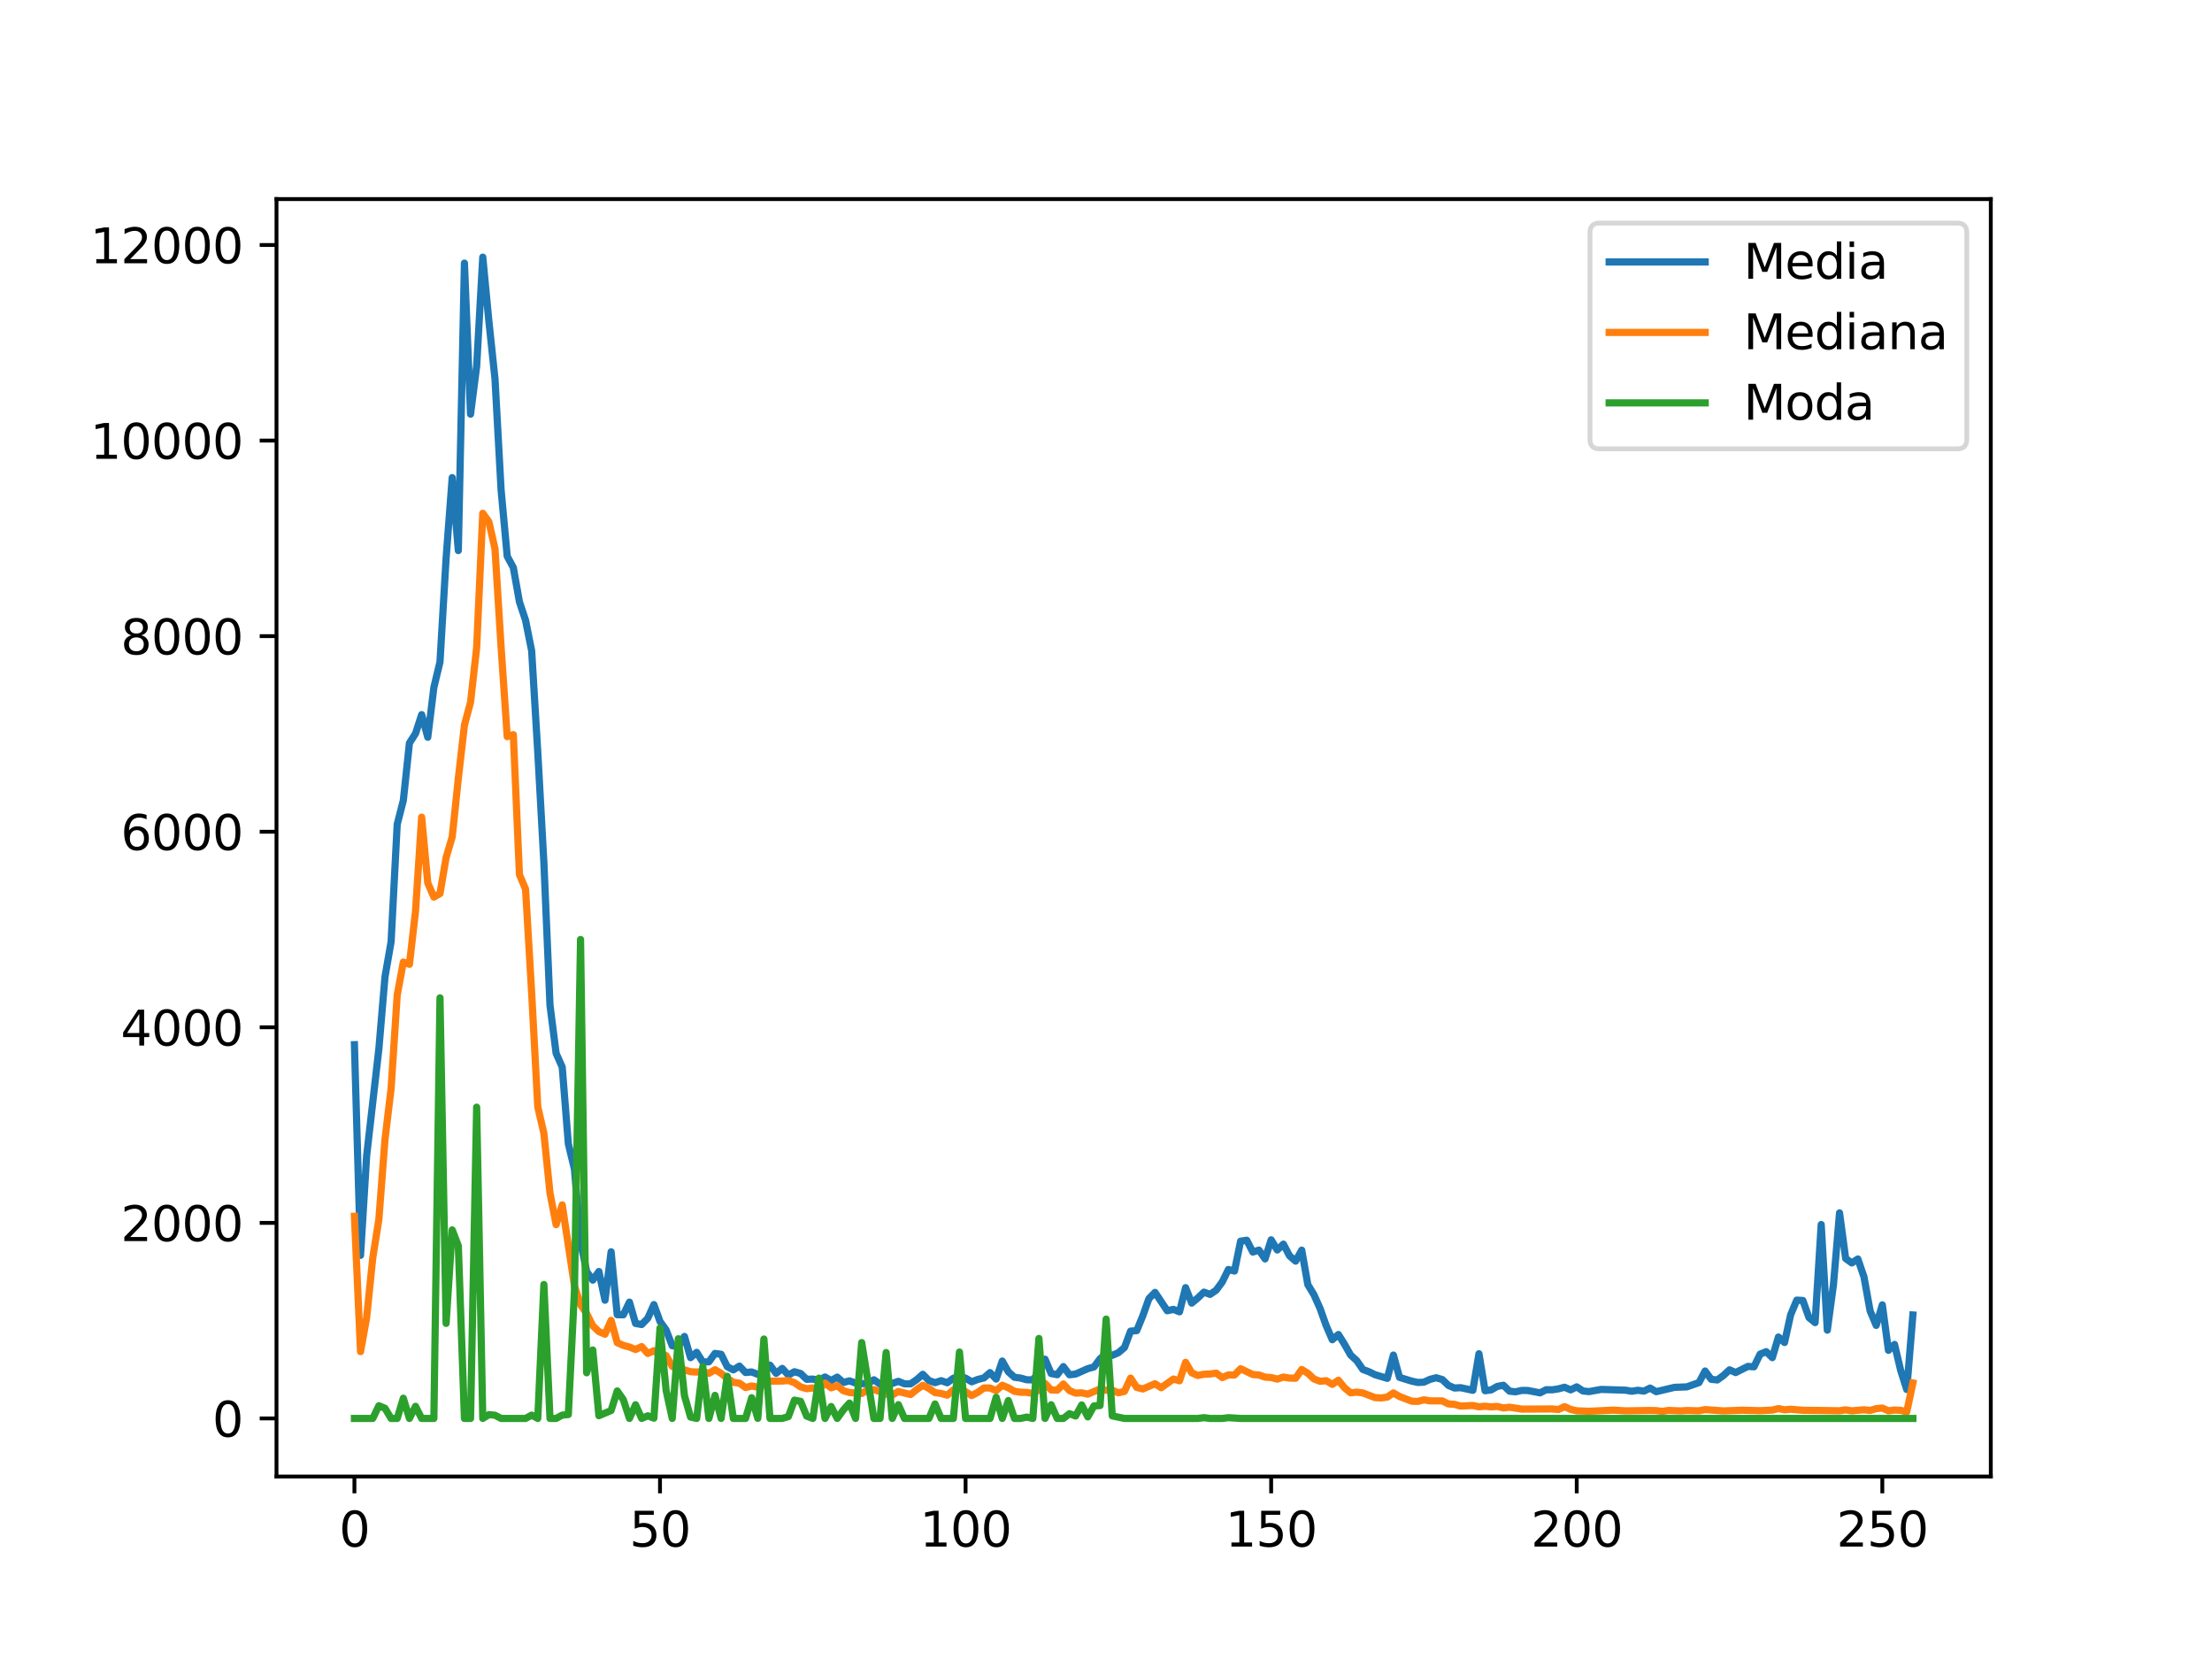 <?xml version="1.0" encoding="utf-8" standalone="no"?>
<!DOCTYPE svg PUBLIC "-//W3C//DTD SVG 1.1//EN"
  "http://www.w3.org/Graphics/SVG/1.1/DTD/svg11.dtd">
<svg xmlns:xlink="http://www.w3.org/1999/xlink" width="460.8pt" height="345.6pt" viewBox="0 0 460.8 345.6" xmlns="http://www.w3.org/2000/svg" version="1.1">
 <defs>
  <style type="text/css">*{stroke-linejoin: round; stroke-linecap: butt}</style>
 </defs>
 <g id="figure_1">
  <g id="patch_1">
   <path d="M 0 345.6 
L 460.8 345.6 
L 460.8 0 
L 0 0 
z
" style="fill: #ffffff"/>
  </g>
  <g id="axes_1">
   <g id="patch_2">
    <path d="M 57.6 307.584 
L 414.72 307.584 
L 414.72 41.472 
L 57.6 41.472 
z
" style="fill: #ffffff"/>
   </g>
   <g id="matplotlib.axis_1">
    <g id="xtick_1">
     <g id="line2d_1">
      <defs>
       <path id="m3b817213d2" d="M 0 0 
L 0 3.5 
" style="stroke: #000000; stroke-width: 0.8"/>
      </defs>
      <g>
       <use xlink:href="#m3b817213d2" x="73.833" y="307.584" style="stroke: #000000; stroke-width: 0.8"/>
      </g>
     </g>
     <g id="text_1">
      <!-- 0 -->
      <g transform="translate(70.651 322.182)scale(0.1 -0.1)">
       <defs>
        <path id="DejaVuSans-30" d="M 2034 4250 
Q 1547 4250 1301 3770 
Q 1056 3291 1056 2328 
Q 1056 1369 1301 889 
Q 1547 409 2034 409 
Q 2525 409 2770 889 
Q 3016 1369 3016 2328 
Q 3016 3291 2770 3770 
Q 2525 4250 2034 4250 
z
M 2034 4750 
Q 2819 4750 3233 4129 
Q 3647 3509 3647 2328 
Q 3647 1150 3233 529 
Q 2819 -91 2034 -91 
Q 1250 -91 836 529 
Q 422 1150 422 2328 
Q 422 3509 836 4129 
Q 1250 4750 2034 4750 
z
" transform="scale(0.016)"/>
       </defs>
       <use xlink:href="#DejaVuSans-30"/>
      </g>
     </g>
    </g>
    <g id="xtick_2">
     <g id="line2d_2">
      <g>
       <use xlink:href="#m3b817213d2" x="137.49" y="307.584" style="stroke: #000000; stroke-width: 0.8"/>
      </g>
     </g>
     <g id="text_2">
      <!-- 50 -->
      <g transform="translate(131.128 322.182)scale(0.1 -0.1)">
       <defs>
        <path id="DejaVuSans-35" d="M 691 4666 
L 3169 4666 
L 3169 4134 
L 1269 4134 
L 1269 2991 
Q 1406 3038 1543 3061 
Q 1681 3084 1819 3084 
Q 2600 3084 3056 2656 
Q 3513 2228 3513 1497 
Q 3513 744 3044 326 
Q 2575 -91 1722 -91 
Q 1428 -91 1123 -41 
Q 819 9 494 109 
L 494 744 
Q 775 591 1075 516 
Q 1375 441 1709 441 
Q 2250 441 2565 725 
Q 2881 1009 2881 1497 
Q 2881 1984 2565 2268 
Q 2250 2553 1709 2553 
Q 1456 2553 1204 2497 
Q 953 2441 691 2322 
L 691 4666 
z
" transform="scale(0.016)"/>
       </defs>
       <use xlink:href="#DejaVuSans-35"/>
       <use xlink:href="#DejaVuSans-30" x="63.623"/>
      </g>
     </g>
    </g>
    <g id="xtick_3">
     <g id="line2d_3">
      <g>
       <use xlink:href="#m3b817213d2" x="201.148" y="307.584" style="stroke: #000000; stroke-width: 0.8"/>
      </g>
     </g>
     <g id="text_3">
      <!-- 100 -->
      <g transform="translate(191.604 322.182)scale(0.1 -0.1)">
       <defs>
        <path id="DejaVuSans-31" d="M 794 531 
L 1825 531 
L 1825 4091 
L 703 3866 
L 703 4441 
L 1819 4666 
L 2450 4666 
L 2450 531 
L 3481 531 
L 3481 0 
L 794 0 
L 794 531 
z
" transform="scale(0.016)"/>
       </defs>
       <use xlink:href="#DejaVuSans-31"/>
       <use xlink:href="#DejaVuSans-30" x="63.623"/>
       <use xlink:href="#DejaVuSans-30" x="127.246"/>
      </g>
     </g>
    </g>
    <g id="xtick_4">
     <g id="line2d_4">
      <g>
       <use xlink:href="#m3b817213d2" x="264.806" y="307.584" style="stroke: #000000; stroke-width: 0.8"/>
      </g>
     </g>
     <g id="text_4">
      <!-- 150 -->
      <g transform="translate(255.262 322.182)scale(0.1 -0.1)">
       <use xlink:href="#DejaVuSans-31"/>
       <use xlink:href="#DejaVuSans-35" x="63.623"/>
       <use xlink:href="#DejaVuSans-30" x="127.246"/>
      </g>
     </g>
    </g>
    <g id="xtick_5">
     <g id="line2d_5">
      <g>
       <use xlink:href="#m3b817213d2" x="328.464" y="307.584" style="stroke: #000000; stroke-width: 0.8"/>
      </g>
     </g>
     <g id="text_5">
      <!-- 200 -->
      <g transform="translate(318.92 322.182)scale(0.1 -0.1)">
       <defs>
        <path id="DejaVuSans-32" d="M 1228 531 
L 3431 531 
L 3431 0 
L 469 0 
L 469 531 
Q 828 903 1448 1529 
Q 2069 2156 2228 2338 
Q 2531 2678 2651 2914 
Q 2772 3150 2772 3378 
Q 2772 3750 2511 3984 
Q 2250 4219 1831 4219 
Q 1534 4219 1204 4116 
Q 875 4013 500 3803 
L 500 4441 
Q 881 4594 1212 4672 
Q 1544 4750 1819 4750 
Q 2544 4750 2975 4387 
Q 3406 4025 3406 3419 
Q 3406 3131 3298 2873 
Q 3191 2616 2906 2266 
Q 2828 2175 2409 1742 
Q 1991 1309 1228 531 
z
" transform="scale(0.016)"/>
       </defs>
       <use xlink:href="#DejaVuSans-32"/>
       <use xlink:href="#DejaVuSans-30" x="63.623"/>
       <use xlink:href="#DejaVuSans-30" x="127.246"/>
      </g>
     </g>
    </g>
    <g id="xtick_6">
     <g id="line2d_6">
      <g>
       <use xlink:href="#m3b817213d2" x="392.121" y="307.584" style="stroke: #000000; stroke-width: 0.8"/>
      </g>
     </g>
     <g id="text_6">
      <!-- 250 -->
      <g transform="translate(382.578 322.182)scale(0.1 -0.1)">
       <use xlink:href="#DejaVuSans-32"/>
       <use xlink:href="#DejaVuSans-35" x="63.623"/>
       <use xlink:href="#DejaVuSans-30" x="127.246"/>
      </g>
     </g>
    </g>
   </g>
   <g id="matplotlib.axis_2">
    <g id="ytick_1">
     <g id="line2d_7">
      <defs>
       <path id="m191eff4e18" d="M 0 0 
L -3.5 0 
" style="stroke: #000000; stroke-width: 0.8"/>
      </defs>
      <g>
       <use xlink:href="#m191eff4e18" x="57.6" y="295.488" style="stroke: #000000; stroke-width: 0.8"/>
      </g>
     </g>
     <g id="text_7">
      <!-- 0 -->
      <g transform="translate(44.237 299.287)scale(0.1 -0.1)">
       <use xlink:href="#DejaVuSans-30"/>
      </g>
     </g>
    </g>
    <g id="ytick_2">
     <g id="line2d_8">
      <g>
       <use xlink:href="#m191eff4e18" x="57.6" y="254.746" style="stroke: #000000; stroke-width: 0.8"/>
      </g>
     </g>
     <g id="text_8">
      <!-- 2000 -->
      <g transform="translate(25.15 258.545)scale(0.1 -0.1)">
       <use xlink:href="#DejaVuSans-32"/>
       <use xlink:href="#DejaVuSans-30" x="63.623"/>
       <use xlink:href="#DejaVuSans-30" x="127.246"/>
       <use xlink:href="#DejaVuSans-30" x="190.869"/>
      </g>
     </g>
    </g>
    <g id="ytick_3">
     <g id="line2d_9">
      <g>
       <use xlink:href="#m191eff4e18" x="57.6" y="214.005" style="stroke: #000000; stroke-width: 0.8"/>
      </g>
     </g>
     <g id="text_9">
      <!-- 4000 -->
      <g transform="translate(25.15 217.804)scale(0.1 -0.1)">
       <defs>
        <path id="DejaVuSans-34" d="M 2419 4116 
L 825 1625 
L 2419 1625 
L 2419 4116 
z
M 2253 4666 
L 3047 4666 
L 3047 1625 
L 3713 1625 
L 3713 1100 
L 3047 1100 
L 3047 0 
L 2419 0 
L 2419 1100 
L 313 1100 
L 313 1709 
L 2253 4666 
z
" transform="scale(0.016)"/>
       </defs>
       <use xlink:href="#DejaVuSans-34"/>
       <use xlink:href="#DejaVuSans-30" x="63.623"/>
       <use xlink:href="#DejaVuSans-30" x="127.246"/>
       <use xlink:href="#DejaVuSans-30" x="190.869"/>
      </g>
     </g>
    </g>
    <g id="ytick_4">
     <g id="line2d_10">
      <g>
       <use xlink:href="#m191eff4e18" x="57.6" y="173.263" style="stroke: #000000; stroke-width: 0.8"/>
      </g>
     </g>
     <g id="text_10">
      <!-- 6000 -->
      <g transform="translate(25.15 177.062)scale(0.1 -0.1)">
       <defs>
        <path id="DejaVuSans-36" d="M 2113 2584 
Q 1688 2584 1439 2293 
Q 1191 2003 1191 1497 
Q 1191 994 1439 701 
Q 1688 409 2113 409 
Q 2538 409 2786 701 
Q 3034 994 3034 1497 
Q 3034 2003 2786 2293 
Q 2538 2584 2113 2584 
z
M 3366 4563 
L 3366 3988 
Q 3128 4100 2886 4159 
Q 2644 4219 2406 4219 
Q 1781 4219 1451 3797 
Q 1122 3375 1075 2522 
Q 1259 2794 1537 2939 
Q 1816 3084 2150 3084 
Q 2853 3084 3261 2657 
Q 3669 2231 3669 1497 
Q 3669 778 3244 343 
Q 2819 -91 2113 -91 
Q 1303 -91 875 529 
Q 447 1150 447 2328 
Q 447 3434 972 4092 
Q 1497 4750 2381 4750 
Q 2619 4750 2861 4703 
Q 3103 4656 3366 4563 
z
" transform="scale(0.016)"/>
       </defs>
       <use xlink:href="#DejaVuSans-36"/>
       <use xlink:href="#DejaVuSans-30" x="63.623"/>
       <use xlink:href="#DejaVuSans-30" x="127.246"/>
       <use xlink:href="#DejaVuSans-30" x="190.869"/>
      </g>
     </g>
    </g>
    <g id="ytick_5">
     <g id="line2d_11">
      <g>
       <use xlink:href="#m191eff4e18" x="57.6" y="132.521" style="stroke: #000000; stroke-width: 0.8"/>
      </g>
     </g>
     <g id="text_11">
      <!-- 8000 -->
      <g transform="translate(25.15 136.32)scale(0.1 -0.1)">
       <defs>
        <path id="DejaVuSans-38" d="M 2034 2216 
Q 1584 2216 1326 1975 
Q 1069 1734 1069 1313 
Q 1069 891 1326 650 
Q 1584 409 2034 409 
Q 2484 409 2743 651 
Q 3003 894 3003 1313 
Q 3003 1734 2745 1975 
Q 2488 2216 2034 2216 
z
M 1403 2484 
Q 997 2584 770 2862 
Q 544 3141 544 3541 
Q 544 4100 942 4425 
Q 1341 4750 2034 4750 
Q 2731 4750 3128 4425 
Q 3525 4100 3525 3541 
Q 3525 3141 3298 2862 
Q 3072 2584 2669 2484 
Q 3125 2378 3379 2068 
Q 3634 1759 3634 1313 
Q 3634 634 3220 271 
Q 2806 -91 2034 -91 
Q 1263 -91 848 271 
Q 434 634 434 1313 
Q 434 1759 690 2068 
Q 947 2378 1403 2484 
z
M 1172 3481 
Q 1172 3119 1398 2916 
Q 1625 2713 2034 2713 
Q 2441 2713 2670 2916 
Q 2900 3119 2900 3481 
Q 2900 3844 2670 4047 
Q 2441 4250 2034 4250 
Q 1625 4250 1398 4047 
Q 1172 3844 1172 3481 
z
" transform="scale(0.016)"/>
       </defs>
       <use xlink:href="#DejaVuSans-38"/>
       <use xlink:href="#DejaVuSans-30" x="63.623"/>
       <use xlink:href="#DejaVuSans-30" x="127.246"/>
       <use xlink:href="#DejaVuSans-30" x="190.869"/>
      </g>
     </g>
    </g>
    <g id="ytick_6">
     <g id="line2d_12">
      <g>
       <use xlink:href="#m191eff4e18" x="57.6" y="91.779" style="stroke: #000000; stroke-width: 0.8"/>
      </g>
     </g>
     <g id="text_12">
      <!-- 10000 -->
      <g transform="translate(18.788 95.579)scale(0.1 -0.1)">
       <use xlink:href="#DejaVuSans-31"/>
       <use xlink:href="#DejaVuSans-30" x="63.623"/>
       <use xlink:href="#DejaVuSans-30" x="127.246"/>
       <use xlink:href="#DejaVuSans-30" x="190.869"/>
       <use xlink:href="#DejaVuSans-30" x="254.492"/>
      </g>
     </g>
    </g>
    <g id="ytick_7">
     <g id="line2d_13">
      <g>
       <use xlink:href="#m191eff4e18" x="57.6" y="51.038" style="stroke: #000000; stroke-width: 0.8"/>
      </g>
     </g>
     <g id="text_13">
      <!-- 12000 -->
      <g transform="translate(18.788 54.837)scale(0.1 -0.1)">
       <use xlink:href="#DejaVuSans-31"/>
       <use xlink:href="#DejaVuSans-32" x="63.623"/>
       <use xlink:href="#DejaVuSans-30" x="127.246"/>
       <use xlink:href="#DejaVuSans-30" x="190.869"/>
       <use xlink:href="#DejaVuSans-30" x="254.492"/>
      </g>
     </g>
    </g>
   </g>
   <g id="line2d_14">
    <path d="M 73.833 217.627 
L 75.106 261.515 
L 76.379 240.775 
L 78.925 218.494 
L 80.199 203.503 
L 81.472 196.183 
L 82.745 171.722 
L 84.018 166.755 
L 85.291 154.798 
L 86.564 152.8 
L 87.837 148.874 
L 89.111 153.582 
L 90.384 143.2 
L 91.657 137.891 
L 92.93 116.311 
L 94.203 99.499 
L 95.476 114.692 
L 96.75 54.816 
L 98.023 86.278 
L 99.296 76.311 
L 100.569 53.568 
L 101.842 66.902 
L 103.115 78.92 
L 104.388 102.068 
L 105.662 115.881 
L 106.935 118.238 
L 108.208 125.375 
L 109.481 129.207 
L 110.754 135.573 
L 112.027 156.687 
L 113.301 179.699 
L 114.574 209.396 
L 115.847 219.417 
L 117.12 222.299 
L 118.393 238.262 
L 119.666 243.564 
L 120.939 258.659 
L 122.213 264.887 
L 123.486 266.675 
L 124.759 264.88 
L 126.032 270.861 
L 127.305 260.772 
L 128.578 273.875 
L 129.852 273.894 
L 131.125 271.257 
L 132.398 275.696 
L 133.671 275.923 
L 134.944 274.621 
L 136.217 271.773 
L 137.49 275.279 
L 138.764 277.061 
L 140.037 280.349 
L 141.31 280.469 
L 142.583 278.405 
L 143.856 282.83 
L 145.129 281.713 
L 146.403 283.745 
L 147.676 283.683 
L 148.949 281.941 
L 150.222 282.122 
L 151.495 284.695 
L 152.768 285.363 
L 154.041 284.587 
L 155.315 285.921 
L 156.588 285.801 
L 157.861 286.297 
L 159.134 286.317 
L 160.407 284.389 
L 161.68 286.093 
L 162.954 285.068 
L 164.227 286.45 
L 165.5 285.755 
L 166.773 286.121 
L 168.046 287.329 
L 169.319 287.288 
L 170.593 287.522 
L 171.866 286.854 
L 173.139 287.597 
L 174.412 286.882 
L 175.685 287.994 
L 176.958 287.658 
L 178.231 288.114 
L 179.505 288.249 
L 180.778 288.213 
L 182.051 287.435 
L 183.324 288.326 
L 184.597 288.389 
L 185.87 288.199 
L 187.144 287.755 
L 188.417 288.278 
L 189.69 288.282 
L 190.963 287.409 
L 192.236 286.292 
L 193.509 287.588 
L 194.782 288.034 
L 196.056 287.618 
L 197.329 288.054 
L 198.602 287.11 
L 199.875 286.768 
L 201.148 287.09 
L 202.421 287.852 
L 203.695 287.363 
L 204.968 287.046 
L 206.241 285.938 
L 207.514 287.284 
L 208.787 283.533 
L 210.06 285.775 
L 211.333 286.908 
L 212.607 287.08 
L 213.88 287.432 
L 215.153 287.457 
L 216.426 285.907 
L 217.699 283.146 
L 218.972 286.132 
L 220.246 286.377 
L 221.519 284.69 
L 222.792 286.391 
L 224.065 286.242 
L 226.611 285.116 
L 227.884 284.765 
L 229.158 283.063 
L 230.431 281.988 
L 231.704 282.344 
L 232.977 281.789 
L 234.25 280.713 
L 235.523 277.297 
L 236.797 277.195 
L 238.07 274.095 
L 239.343 270.518 
L 240.616 269.23 
L 243.162 273.055 
L 244.436 272.771 
L 245.709 273.277 
L 246.982 268.239 
L 248.255 271.463 
L 249.528 270.393 
L 250.801 269.174 
L 252.074 269.645 
L 253.348 268.778 
L 254.621 267.051 
L 255.894 264.459 
L 257.167 264.788 
L 258.44 258.56 
L 259.713 258.363 
L 260.987 260.825 
L 262.26 260.416 
L 263.533 262.255 
L 264.806 258.276 
L 266.079 260.395 
L 267.352 259.175 
L 268.625 261.6 
L 269.899 262.714 
L 271.172 260.432 
L 272.445 267.616 
L 273.718 269.72 
L 274.991 272.573 
L 276.264 276.141 
L 277.538 279.086 
L 278.811 278.001 
L 280.084 280.031 
L 281.357 282.286 
L 282.63 283.439 
L 283.903 285.281 
L 285.176 285.758 
L 286.45 286.376 
L 288.996 287.139 
L 290.269 282.285 
L 291.542 286.93 
L 294.089 287.716 
L 295.362 287.993 
L 296.635 287.928 
L 297.908 287.342 
L 299.181 287.012 
L 300.454 287.379 
L 301.727 288.607 
L 303.001 289.149 
L 304.274 289.079 
L 306.82 289.628 
L 308.093 282.01 
L 309.366 289.712 
L 310.64 289.545 
L 311.913 288.81 
L 313.186 288.579 
L 314.459 289.804 
L 315.732 289.942 
L 317.005 289.651 
L 318.279 289.663 
L 320.825 290.158 
L 322.098 289.508 
L 323.371 289.523 
L 324.644 289.323 
L 325.917 288.988 
L 327.191 289.535 
L 328.464 288.906 
L 329.737 289.756 
L 331.01 289.898 
L 333.556 289.44 
L 338.649 289.602 
L 339.922 289.825 
L 341.195 289.617 
L 342.468 289.795 
L 343.742 289.159 
L 345.015 289.913 
L 348.834 289.006 
L 351.381 288.915 
L 353.927 288.02 
L 355.2 285.61 
L 356.473 287.336 
L 357.746 287.468 
L 359.019 286.537 
L 360.293 285.359 
L 361.566 285.927 
L 364.112 284.65 
L 365.385 284.727 
L 366.658 282.094 
L 367.932 281.579 
L 369.205 282.821 
L 370.478 278.523 
L 371.751 279.668 
L 373.024 273.901 
L 374.297 270.84 
L 375.57 270.915 
L 376.844 274.478 
L 378.117 275.526 
L 379.39 255.092 
L 380.663 277.096 
L 381.936 267.669 
L 383.209 252.667 
L 384.483 262.167 
L 385.756 263.094 
L 387.029 262.27 
L 388.302 266.019 
L 389.575 273.074 
L 390.848 276.101 
L 392.121 271.829 
L 393.395 281.298 
L 394.668 280.073 
L 395.941 285.467 
L 397.214 289.456 
L 398.487 273.933 
L 398.487 273.933 
" clip-path="url(#pcffa471f67)" style="fill: none; stroke: #1f77b4; stroke-width: 1.5; stroke-linecap: square"/>
   </g>
   <g id="line2d_15">
    <path d="M 73.833 253.371 
L 75.106 281.575 
L 76.379 274.486 
L 77.652 262.039 
L 78.925 254.023 
L 80.199 237.37 
L 81.472 226.777 
L 82.745 207.303 
L 84.018 200.417 
L 85.291 200.876 
L 86.564 189.804 
L 87.837 170.228 
L 89.111 183.937 
L 90.384 186.881 
L 91.657 186.137 
L 92.93 178.661 
L 94.203 174.342 
L 95.476 162.161 
L 96.75 151.059 
L 98.023 146.271 
L 99.296 134.945 
L 100.569 106.925 
L 101.842 108.697 
L 103.115 114.34 
L 104.388 134.803 
L 105.662 153.452 
L 106.935 153.035 
L 108.208 182.175 
L 109.481 185.221 
L 110.754 206.814 
L 112.027 230.576 
L 113.301 236.107 
L 114.574 248.554 
L 115.847 255.113 
L 117.12 250.998 
L 119.666 267.875 
L 120.939 271.797 
L 122.213 273.63 
L 123.486 276.187 
L 124.759 277.399 
L 126.032 277.939 
L 127.305 275.056 
L 128.578 279.701 
L 129.852 280.271 
L 131.125 280.607 
L 132.398 281.127 
L 133.671 280.515 
L 134.944 281.952 
L 136.217 281.371 
L 137.49 282.328 
L 138.764 282.4 
L 140.037 284.63 
L 141.31 285.201 
L 142.583 285.364 
L 143.856 285.751 
L 145.129 285.822 
L 146.403 285.71 
L 147.676 286.097 
L 148.949 285.333 
L 150.222 286.097 
L 151.495 287.136 
L 152.768 287.961 
L 154.041 288.144 
L 155.315 289.051 
L 156.588 288.725 
L 157.861 288.969 
L 159.134 288.542 
L 160.407 287.727 
L 162.954 287.696 
L 164.227 287.584 
L 165.5 288.042 
L 166.773 288.918 
L 168.046 289.295 
L 169.319 289.153 
L 170.593 289.356 
L 171.866 288.134 
L 173.139 289.112 
L 174.412 288.654 
L 175.685 289.713 
L 176.958 290.08 
L 179.505 290.293 
L 180.778 289.509 
L 182.051 289.479 
L 183.324 289.876 
L 184.597 290.416 
L 185.87 290.619 
L 187.144 289.876 
L 189.69 290.507 
L 190.963 289.468 
L 192.236 288.582 
L 193.509 289.224 
L 194.782 290.11 
L 196.056 290.283 
L 197.329 290.64 
L 198.602 289.54 
L 199.875 289.132 
L 202.421 290.721 
L 203.695 290.049 
L 204.968 289.142 
L 206.241 289.142 
L 207.514 289.692 
L 208.787 288.572 
L 210.06 289.112 
L 211.333 289.835 
L 212.607 290.029 
L 213.88 290.059 
L 215.153 290.283 
L 216.426 289.54 
L 217.699 288.216 
L 218.972 289.55 
L 220.246 289.601 
L 221.519 288.307 
L 222.792 289.692 
L 224.065 290.212 
L 225.338 290.151 
L 226.611 290.426 
L 229.158 289.356 
L 230.431 289.611 
L 231.704 289.611 
L 232.977 290.151 
L 234.25 289.845 
L 235.523 287.075 
L 236.797 289.02 
L 238.07 289.346 
L 240.616 288.256 
L 241.889 289.092 
L 244.436 287.279 
L 245.709 287.645 
L 246.982 283.795 
L 248.255 285.985 
L 249.528 286.535 
L 250.801 286.28 
L 252.074 286.229 
L 253.348 286.046 
L 254.621 286.973 
L 255.894 286.413 
L 257.167 286.433 
L 258.44 285.129 
L 260.987 286.341 
L 262.26 286.433 
L 263.533 286.881 
L 264.806 286.963 
L 266.079 287.299 
L 267.352 286.871 
L 268.625 287.085 
L 269.899 287.116 
L 271.172 285.282 
L 272.445 286.077 
L 273.718 287.258 
L 274.991 287.747 
L 276.264 287.625 
L 277.538 288.389 
L 278.811 287.533 
L 280.084 289.092 
L 281.357 290.151 
L 282.63 290.008 
L 283.903 290.171 
L 286.45 291.149 
L 287.723 291.22 
L 288.996 291.037 
L 290.269 290.171 
L 291.542 290.915 
L 294.089 291.893 
L 295.362 291.943 
L 296.635 291.607 
L 297.908 291.831 
L 300.454 291.831 
L 301.727 292.463 
L 303.001 292.555 
L 304.274 292.911 
L 306.82 292.789 
L 308.093 293.064 
L 309.366 292.942 
L 310.64 293.074 
L 311.913 292.982 
L 313.186 293.298 
L 314.459 293.145 
L 317.005 293.543 
L 323.371 293.512 
L 324.644 293.634 
L 325.917 293.033 
L 327.191 293.604 
L 328.464 293.899 
L 331.01 293.991 
L 336.103 293.756 
L 338.649 293.909 
L 343.742 293.828 
L 345.015 293.858 
L 346.288 294.021 
L 347.561 293.818 
L 350.107 293.919 
L 351.381 293.838 
L 353.927 293.899 
L 355.2 293.644 
L 359.019 293.919 
L 362.839 293.777 
L 366.658 293.869 
L 369.205 293.746 
L 370.478 293.431 
L 371.751 293.695 
L 373.024 293.573 
L 375.57 293.787 
L 379.39 293.828 
L 383.209 293.889 
L 384.483 293.695 
L 385.756 293.899 
L 388.302 293.685 
L 389.575 293.818 
L 390.848 293.451 
L 392.121 293.329 
L 393.395 293.899 
L 394.668 293.736 
L 395.941 293.797 
L 397.214 294.113 
L 398.487 288.093 
L 398.487 288.093 
" clip-path="url(#pcffa471f67)" style="fill: none; stroke: #ff7f0e; stroke-width: 1.5; stroke-linecap: square"/>
   </g>
   <g id="line2d_16">
    <path d="M 73.833 295.488 
L 77.652 295.488 
L 78.925 292.84 
L 80.199 293.369 
L 81.472 295.488 
L 82.745 295.488 
L 84.018 291.271 
L 85.291 295.488 
L 86.564 292.962 
L 87.837 295.488 
L 90.384 295.488 
L 91.657 207.873 
L 92.93 275.688 
L 94.203 256.213 
L 95.476 259.533 
L 96.75 295.488 
L 98.023 295.488 
L 99.296 230.648 
L 100.569 295.488 
L 101.842 294.694 
L 103.115 294.816 
L 104.388 295.488 
L 109.481 295.488 
L 110.754 294.795 
L 112.027 295.488 
L 113.301 267.58 
L 114.574 295.488 
L 115.847 295.488 
L 117.12 294.795 
L 118.393 294.673 
L 119.666 268.965 
L 120.939 195.712 
L 122.213 285.975 
L 123.486 281.228 
L 124.759 294.918 
L 127.305 293.838 
L 128.578 289.764 
L 129.852 291.577 
L 131.125 295.488 
L 132.398 292.636 
L 133.671 295.488 
L 134.944 294.938 
L 136.217 295.427 
L 137.49 276.665 
L 138.764 289.642 
L 140.037 295.488 
L 141.31 278.886 
L 142.583 290.742 
L 143.856 295.203 
L 145.129 295.488 
L 146.403 284.691 
L 147.676 295.488 
L 148.949 290.68 
L 150.222 295.488 
L 151.495 286.708 
L 152.768 295.488 
L 155.315 295.488 
L 156.588 291.169 
L 157.861 295.468 
L 159.134 278.947 
L 160.407 295.488 
L 162.954 295.488 
L 164.227 295.101 
L 165.5 291.679 
L 166.773 291.923 
L 168.046 294.999 
L 169.319 295.488 
L 170.593 287.095 
L 171.866 295.488 
L 173.139 293.003 
L 174.412 295.488 
L 175.685 293.716 
L 176.958 292.29 
L 178.231 295.488 
L 179.505 279.68 
L 182.051 295.488 
L 183.324 295.488 
L 184.597 281.758 
L 185.87 295.488 
L 187.144 292.616 
L 188.417 295.488 
L 193.509 295.488 
L 194.782 292.473 
L 196.056 295.488 
L 198.602 295.488 
L 199.875 281.656 
L 201.148 295.488 
L 206.241 295.488 
L 207.514 291.088 
L 208.787 295.488 
L 210.06 291.76 
L 211.333 295.488 
L 212.607 295.488 
L 213.88 295.203 
L 215.153 295.488 
L 216.426 278.825 
L 217.699 295.488 
L 218.972 292.636 
L 220.246 295.488 
L 221.519 295.488 
L 222.792 294.49 
L 224.065 294.979 
L 225.338 292.677 
L 226.611 295.162 
L 227.884 292.881 
L 229.158 292.799 
L 230.431 274.791 
L 231.704 294.958 
L 234.25 295.488 
L 249.528 295.488 
L 250.801 295.325 
L 252.074 295.488 
L 254.621 295.488 
L 255.894 295.325 
L 258.44 295.488 
L 398.487 295.488 
L 398.487 295.488 
" clip-path="url(#pcffa471f67)" style="fill: none; stroke: #2ca02c; stroke-width: 1.5; stroke-linecap: square"/>
   </g>
   <g id="patch_3">
    <path d="M 57.6 307.584 
L 57.6 41.472 
" style="fill: none; stroke: #000000; stroke-width: 0.8; stroke-linejoin: miter; stroke-linecap: square"/>
   </g>
   <g id="patch_4">
    <path d="M 414.72 307.584 
L 414.72 41.472 
" style="fill: none; stroke: #000000; stroke-width: 0.8; stroke-linejoin: miter; stroke-linecap: square"/>
   </g>
   <g id="patch_5">
    <path d="M 57.6 307.584 
L 414.72 307.584 
" style="fill: none; stroke: #000000; stroke-width: 0.8; stroke-linejoin: miter; stroke-linecap: square"/>
   </g>
   <g id="patch_6">
    <path d="M 57.6 41.472 
L 414.72 41.472 
" style="fill: none; stroke: #000000; stroke-width: 0.8; stroke-linejoin: miter; stroke-linecap: square"/>
   </g>
   <g id="legend_1">
    <g id="patch_7">
     <path d="M 333.218 93.506 
L 407.72 93.506 
Q 409.72 93.506 409.72 91.506 
L 409.72 48.472 
Q 409.72 46.472 407.72 46.472 
L 333.218 46.472 
Q 331.218 46.472 331.218 48.472 
L 331.218 91.506 
Q 331.218 93.506 333.218 93.506 
z
" style="fill: #ffffff; opacity: 0.8; stroke: #cccccc; stroke-linejoin: miter"/>
    </g>
    <g id="line2d_17">
     <path d="M 335.218 54.57 
L 345.218 54.57 
L 355.218 54.57 
" style="fill: none; stroke: #1f77b4; stroke-width: 1.5; stroke-linecap: square"/>
    </g>
    <g id="text_14">
     <!-- Media -->
     <g transform="translate(363.218 58.07)scale(0.1 -0.1)">
      <defs>
       <path id="DejaVuSans-4d" d="M 628 4666 
L 1569 4666 
L 2759 1491 
L 3956 4666 
L 4897 4666 
L 4897 0 
L 4281 0 
L 4281 4097 
L 3078 897 
L 2444 897 
L 1241 4097 
L 1241 0 
L 628 0 
L 628 4666 
z
" transform="scale(0.016)"/>
       <path id="DejaVuSans-65" d="M 3597 1894 
L 3597 1613 
L 953 1613 
Q 991 1019 1311 708 
Q 1631 397 2203 397 
Q 2534 397 2845 478 
Q 3156 559 3463 722 
L 3463 178 
Q 3153 47 2828 -22 
Q 2503 -91 2169 -91 
Q 1331 -91 842 396 
Q 353 884 353 1716 
Q 353 2575 817 3079 
Q 1281 3584 2069 3584 
Q 2775 3584 3186 3129 
Q 3597 2675 3597 1894 
z
M 3022 2063 
Q 3016 2534 2758 2815 
Q 2500 3097 2075 3097 
Q 1594 3097 1305 2825 
Q 1016 2553 972 2059 
L 3022 2063 
z
" transform="scale(0.016)"/>
       <path id="DejaVuSans-64" d="M 2906 2969 
L 2906 4863 
L 3481 4863 
L 3481 0 
L 2906 0 
L 2906 525 
Q 2725 213 2448 61 
Q 2172 -91 1784 -91 
Q 1150 -91 751 415 
Q 353 922 353 1747 
Q 353 2572 751 3078 
Q 1150 3584 1784 3584 
Q 2172 3584 2448 3432 
Q 2725 3281 2906 2969 
z
M 947 1747 
Q 947 1113 1208 752 
Q 1469 391 1925 391 
Q 2381 391 2643 752 
Q 2906 1113 2906 1747 
Q 2906 2381 2643 2742 
Q 2381 3103 1925 3103 
Q 1469 3103 1208 2742 
Q 947 2381 947 1747 
z
" transform="scale(0.016)"/>
       <path id="DejaVuSans-69" d="M 603 3500 
L 1178 3500 
L 1178 0 
L 603 0 
L 603 3500 
z
M 603 4863 
L 1178 4863 
L 1178 4134 
L 603 4134 
L 603 4863 
z
" transform="scale(0.016)"/>
       <path id="DejaVuSans-61" d="M 2194 1759 
Q 1497 1759 1228 1600 
Q 959 1441 959 1056 
Q 959 750 1161 570 
Q 1363 391 1709 391 
Q 2188 391 2477 730 
Q 2766 1069 2766 1631 
L 2766 1759 
L 2194 1759 
z
M 3341 1997 
L 3341 0 
L 2766 0 
L 2766 531 
Q 2569 213 2275 61 
Q 1981 -91 1556 -91 
Q 1019 -91 701 211 
Q 384 513 384 1019 
Q 384 1609 779 1909 
Q 1175 2209 1959 2209 
L 2766 2209 
L 2766 2266 
Q 2766 2663 2505 2880 
Q 2244 3097 1772 3097 
Q 1472 3097 1187 3025 
Q 903 2953 641 2809 
L 641 3341 
Q 956 3463 1253 3523 
Q 1550 3584 1831 3584 
Q 2591 3584 2966 3190 
Q 3341 2797 3341 1997 
z
" transform="scale(0.016)"/>
      </defs>
      <use xlink:href="#DejaVuSans-4d"/>
      <use xlink:href="#DejaVuSans-65" x="86.279"/>
      <use xlink:href="#DejaVuSans-64" x="147.803"/>
      <use xlink:href="#DejaVuSans-69" x="211.279"/>
      <use xlink:href="#DejaVuSans-61" x="239.062"/>
     </g>
    </g>
    <g id="line2d_18">
     <path d="M 335.218 69.249 
L 345.218 69.249 
L 355.218 69.249 
" style="fill: none; stroke: #ff7f0e; stroke-width: 1.5; stroke-linecap: square"/>
    </g>
    <g id="text_15">
     <!-- Mediana -->
     <g transform="translate(363.218 72.749)scale(0.1 -0.1)">
      <defs>
       <path id="DejaVuSans-6e" d="M 3513 2113 
L 3513 0 
L 2938 0 
L 2938 2094 
Q 2938 2591 2744 2837 
Q 2550 3084 2163 3084 
Q 1697 3084 1428 2787 
Q 1159 2491 1159 1978 
L 1159 0 
L 581 0 
L 581 3500 
L 1159 3500 
L 1159 2956 
Q 1366 3272 1645 3428 
Q 1925 3584 2291 3584 
Q 2894 3584 3203 3211 
Q 3513 2838 3513 2113 
z
" transform="scale(0.016)"/>
      </defs>
      <use xlink:href="#DejaVuSans-4d"/>
      <use xlink:href="#DejaVuSans-65" x="86.279"/>
      <use xlink:href="#DejaVuSans-64" x="147.803"/>
      <use xlink:href="#DejaVuSans-69" x="211.279"/>
      <use xlink:href="#DejaVuSans-61" x="239.062"/>
      <use xlink:href="#DejaVuSans-6e" x="300.342"/>
      <use xlink:href="#DejaVuSans-61" x="363.721"/>
     </g>
    </g>
    <g id="line2d_19">
     <path d="M 335.218 83.927 
L 345.218 83.927 
L 355.218 83.927 
" style="fill: none; stroke: #2ca02c; stroke-width: 1.5; stroke-linecap: square"/>
    </g>
    <g id="text_16">
     <!-- Moda -->
     <g transform="translate(363.218 87.427)scale(0.1 -0.1)">
      <defs>
       <path id="DejaVuSans-6f" d="M 1959 3097 
Q 1497 3097 1228 2736 
Q 959 2375 959 1747 
Q 959 1119 1226 758 
Q 1494 397 1959 397 
Q 2419 397 2687 759 
Q 2956 1122 2956 1747 
Q 2956 2369 2687 2733 
Q 2419 3097 1959 3097 
z
M 1959 3584 
Q 2709 3584 3137 3096 
Q 3566 2609 3566 1747 
Q 3566 888 3137 398 
Q 2709 -91 1959 -91 
Q 1206 -91 779 398 
Q 353 888 353 1747 
Q 353 2609 779 3096 
Q 1206 3584 1959 3584 
z
" transform="scale(0.016)"/>
      </defs>
      <use xlink:href="#DejaVuSans-4d"/>
      <use xlink:href="#DejaVuSans-6f" x="86.279"/>
      <use xlink:href="#DejaVuSans-64" x="147.461"/>
      <use xlink:href="#DejaVuSans-61" x="210.938"/>
     </g>
    </g>
   </g>
  </g>
 </g>
 <defs>
  <clipPath id="pcffa471f67">
   <rect x="57.6" y="41.472" width="357.12" height="266.112"/>
  </clipPath>
 </defs>
</svg>
